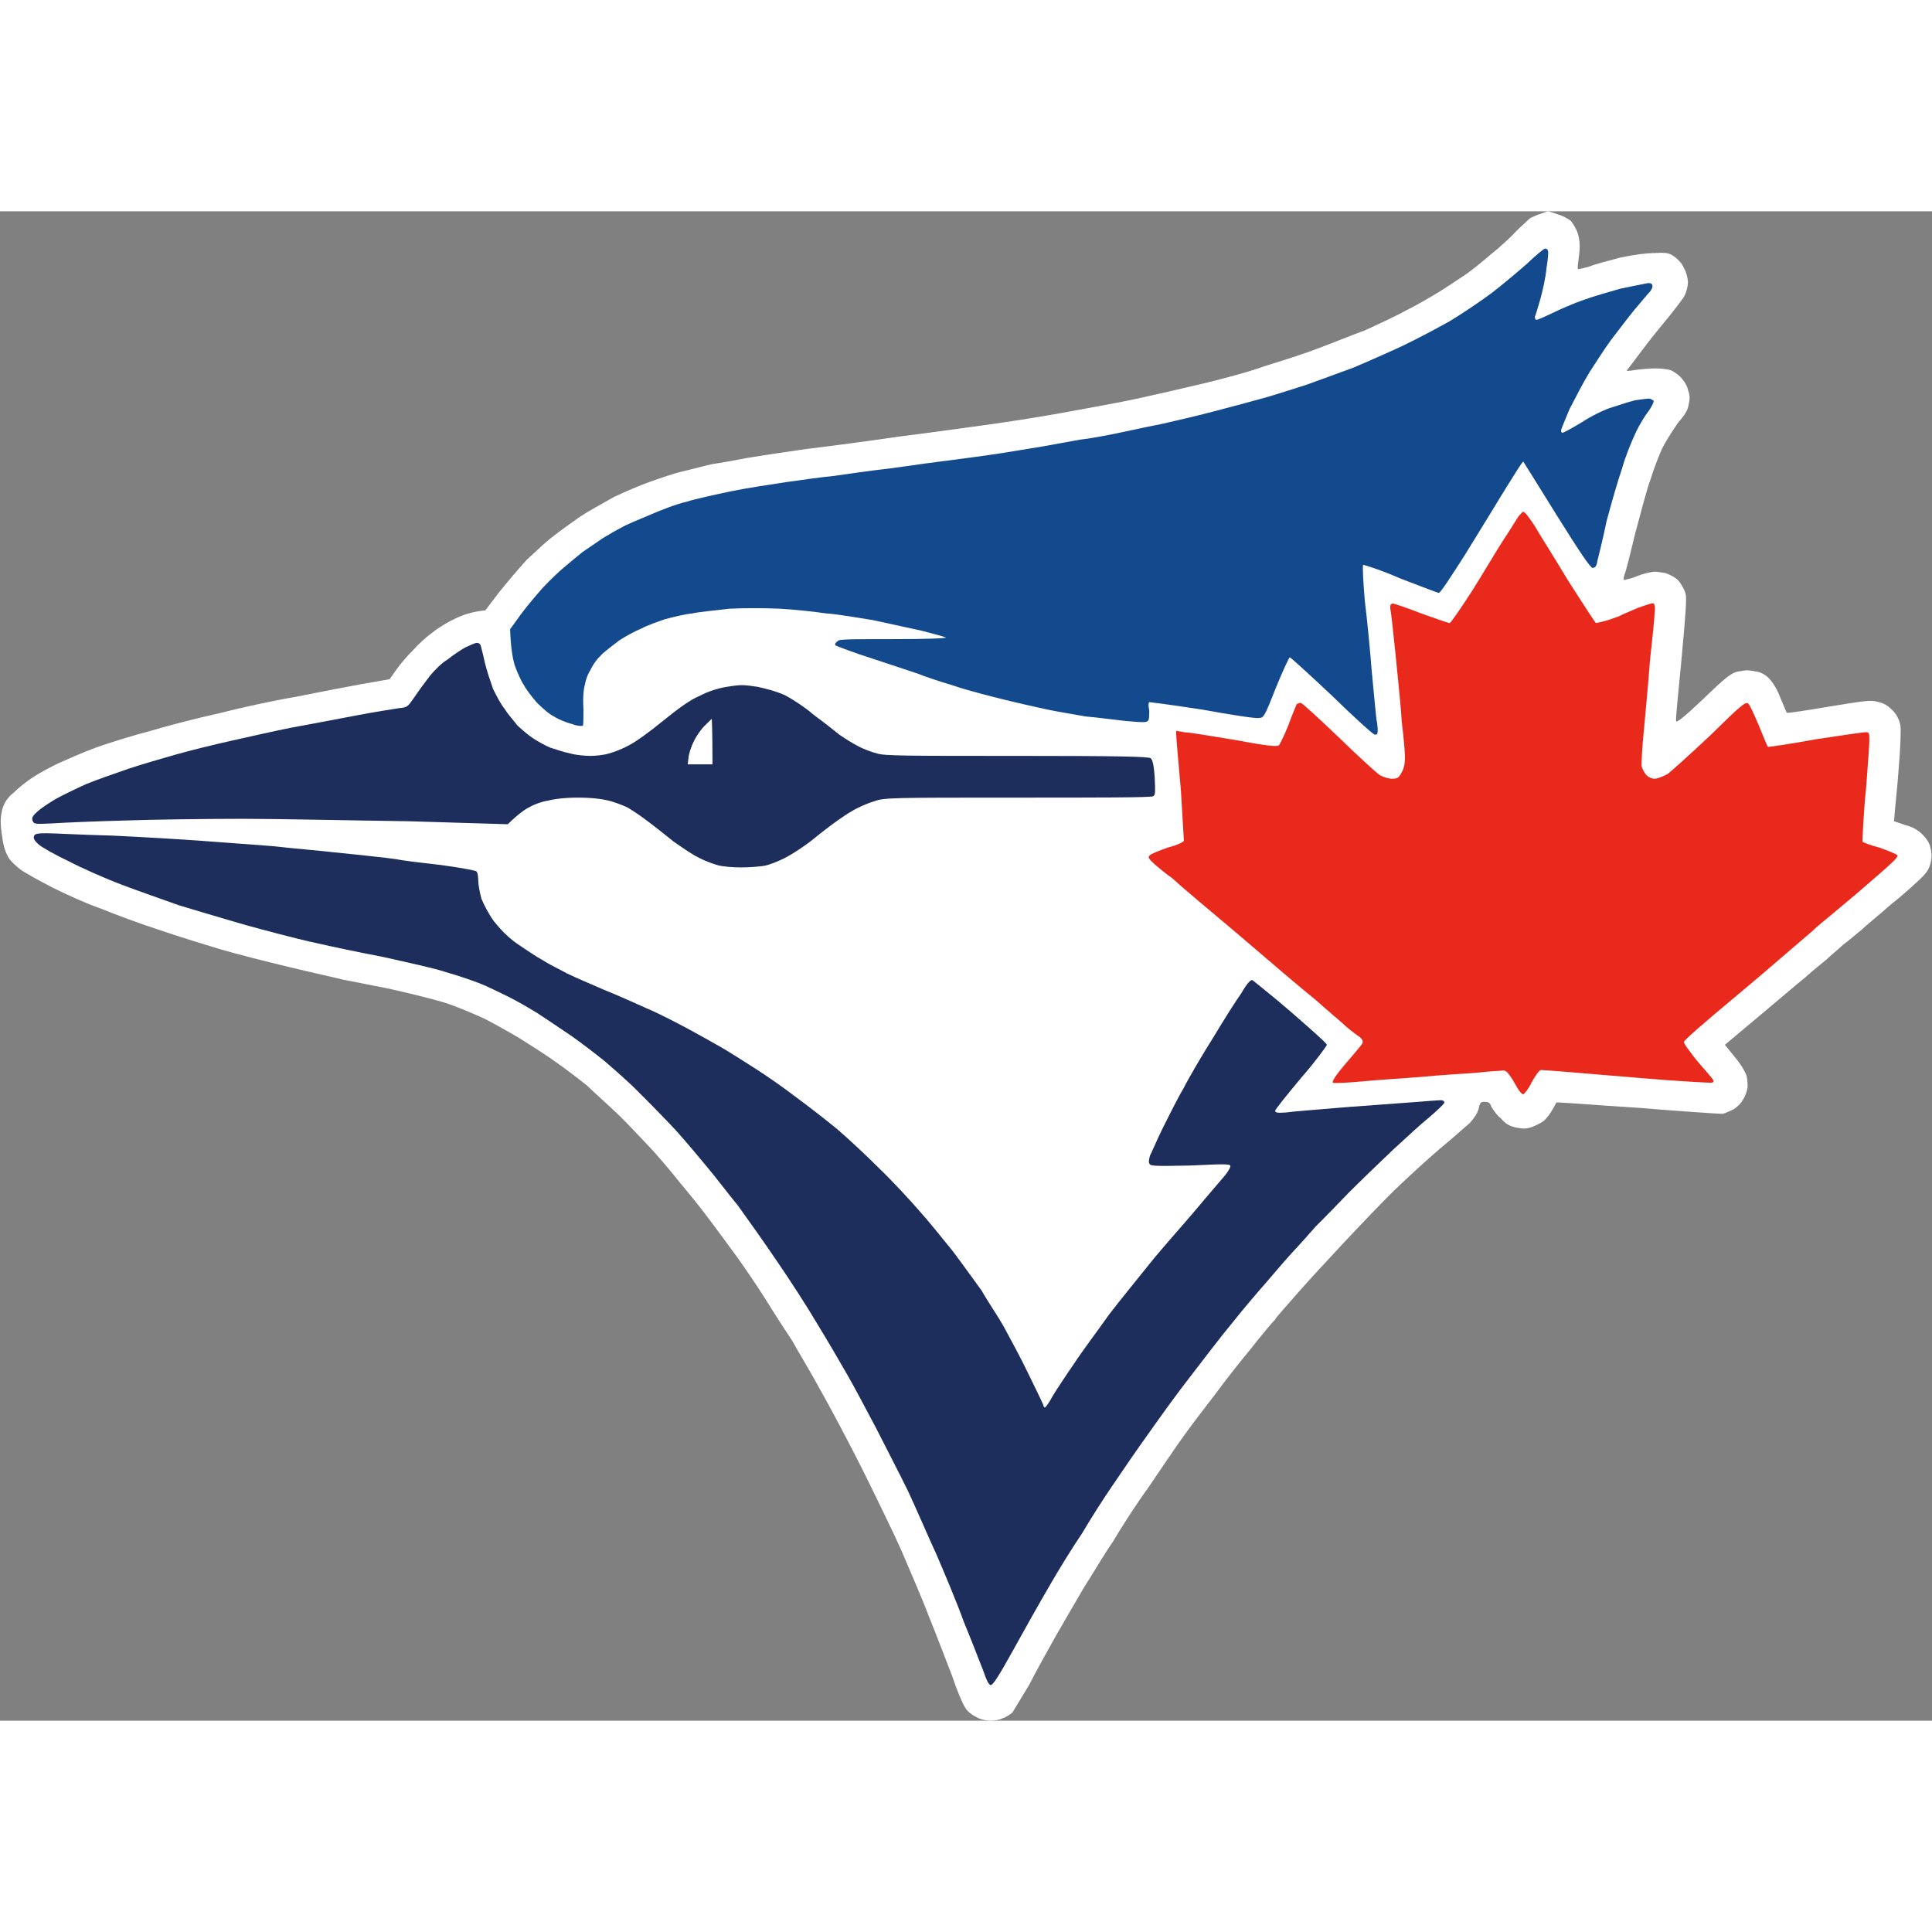 <?xml version="1.0" encoding="UTF-8"?>
<svg xmlns="http://www.w3.org/2000/svg" xmlns:xlink="http://www.w3.org/1999/xlink" width="32px" height="32px" viewBox="0 0 32 25" version="1.1">
<rect x="0" y="0" width="32" height="25" fill="#808080" stroke="none"/>
<g id="surface1">
<path style=" stroke:none;fill-rule:nonzero;fill:rgb(99.608%,100%,99.608%);fill-opacity:1;" d="M 25.637 0 C 25.652 0 25.727 0.023 25.805 0.051 C 25.883 0.074 25.984 0.125 26.023 0.164 C 26.062 0.215 26.113 0.301 26.137 0.375 C 26.164 0.488 26.176 0.566 26.152 0.742 C 26.137 0.855 26.125 0.953 26.137 0.953 C 26.137 0.969 26.215 0.941 26.316 0.918 C 26.406 0.879 26.648 0.816 26.84 0.766 C 27.082 0.715 27.273 0.691 27.418 0.691 C 27.609 0.68 27.648 0.691 27.738 0.754 C 27.789 0.793 27.867 0.867 27.891 0.941 C 27.93 1.004 27.957 1.105 27.957 1.18 C 27.957 1.242 27.93 1.344 27.902 1.395 C 27.879 1.445 27.762 1.594 27.66 1.723 C 27.547 1.859 27.328 2.125 27.199 2.301 C 27.059 2.488 26.945 2.637 26.945 2.637 C 26.945 2.652 27.02 2.637 27.109 2.625 C 27.199 2.613 27.34 2.602 27.418 2.602 C 27.496 2.602 27.598 2.613 27.648 2.625 C 27.699 2.637 27.777 2.688 27.828 2.738 C 27.879 2.789 27.941 2.875 27.957 2.953 C 27.992 3.055 27.992 3.102 27.969 3.203 C 27.957 3.293 27.902 3.379 27.801 3.492 C 27.738 3.582 27.621 3.758 27.547 3.895 C 27.48 4.031 27.391 4.27 27.34 4.434 C 27.277 4.598 27.176 5 27.086 5.328 C 27.008 5.652 26.93 5.969 26.906 6.02 C 26.879 6.117 26.895 6.117 26.945 6.094 C 26.98 6.094 27.086 6.055 27.176 6.02 C 27.266 5.992 27.367 5.969 27.406 5.969 C 27.441 5.969 27.52 5.98 27.586 5.992 C 27.66 6.02 27.738 6.055 27.801 6.117 C 27.852 6.18 27.902 6.27 27.918 6.332 C 27.941 6.406 27.918 6.684 27.852 7.41 C 27.801 7.953 27.75 8.418 27.762 8.441 C 27.762 8.48 27.879 8.391 28.211 8.078 C 28.57 7.727 28.672 7.652 28.773 7.625 C 28.84 7.613 28.914 7.602 28.941 7.602 C 28.965 7.602 29.043 7.613 29.105 7.625 C 29.172 7.637 29.262 7.688 29.312 7.75 C 29.363 7.801 29.441 7.926 29.492 8.066 C 29.543 8.191 29.594 8.305 29.594 8.305 C 29.605 8.316 29.926 8.266 30.297 8.203 C 30.926 8.102 30.988 8.09 31.117 8.129 C 31.219 8.152 31.27 8.191 31.359 8.277 C 31.426 8.355 31.461 8.43 31.477 8.52 C 31.488 8.582 31.477 8.895 31.449 9.223 C 31.426 9.547 31.387 9.875 31.371 10.102 L 31.551 10.164 C 31.691 10.199 31.77 10.25 31.848 10.328 C 31.91 10.391 31.961 10.465 31.973 10.539 C 32 10.641 32 10.703 31.973 10.805 C 31.949 10.906 31.898 10.969 31.809 11.055 C 31.742 11.117 31.527 11.32 31.32 11.48 C 31.117 11.66 30.898 11.836 30.836 11.898 C 30.758 11.961 30.629 12.074 30.527 12.148 C 30.438 12.234 30.309 12.336 30.246 12.398 C 30.184 12.449 30.027 12.574 29.902 12.688 C 29.773 12.789 29.426 13.09 28.57 13.805 L 28.734 14.008 C 28.84 14.133 28.902 14.246 28.93 14.32 C 28.941 14.383 28.953 14.484 28.941 14.535 C 28.93 14.586 28.902 14.672 28.863 14.723 C 28.84 14.773 28.773 14.836 28.711 14.875 C 28.66 14.898 28.582 14.938 28.531 14.949 C 28.492 14.949 27.867 14.91 27.125 14.848 C 26.379 14.801 25.777 14.75 25.777 14.762 C 25.777 14.762 25.754 14.812 25.715 14.875 C 25.691 14.926 25.625 15.012 25.586 15.051 C 25.547 15.09 25.445 15.137 25.383 15.164 C 25.281 15.199 25.23 15.199 25.113 15.176 C 25 15.152 24.934 15.113 24.859 15.023 C 24.793 14.977 24.73 14.875 24.703 14.836 C 24.68 14.762 24.652 14.75 24.59 14.75 C 24.523 14.75 24.512 14.762 24.488 14.875 C 24.461 14.961 24.41 15.023 24.344 15.102 C 24.281 15.152 24.062 15.352 23.848 15.527 C 23.641 15.703 23.297 16.02 23.09 16.219 C 22.887 16.418 22.488 16.836 22.207 17.137 C 21.926 17.438 21.582 17.812 21.441 17.977 C 21.301 18.141 21.145 18.305 21.121 18.355 C 21.082 18.391 20.902 18.605 20.734 18.82 C 20.559 19.031 20.289 19.371 20.133 19.586 C 19.98 19.785 19.727 20.113 19.586 20.312 C 19.441 20.516 19.188 20.891 19.008 21.156 C 18.816 21.418 18.559 21.82 18.434 22.035 C 18.293 22.234 18.086 22.59 17.957 22.789 C 17.832 23.004 17.625 23.355 17.496 23.582 C 17.371 23.805 17.164 24.172 17.051 24.398 C 16.922 24.609 16.793 24.824 16.77 24.863 C 16.73 24.898 16.652 24.949 16.602 24.961 C 16.562 24.988 16.461 25 16.398 25 C 16.332 25 16.23 24.977 16.168 24.938 C 16.102 24.91 16.012 24.836 15.988 24.785 C 15.949 24.734 15.848 24.496 15.77 24.258 C 15.68 24.031 15.512 23.582 15.387 23.277 C 15.27 22.965 15.055 22.477 14.926 22.172 C 14.797 21.883 14.504 21.281 14.285 20.84 C 14.066 20.402 13.746 19.801 13.582 19.512 C 13.426 19.223 13.211 18.871 13.121 18.707 C 13.02 18.555 12.824 18.254 12.684 18.027 C 12.543 17.801 12.328 17.488 12.211 17.324 C 12.082 17.148 11.879 16.871 11.738 16.684 C 11.609 16.508 11.391 16.242 11.266 16.094 C 11.137 15.93 10.906 15.652 10.727 15.465 C 10.559 15.289 10.328 15.039 10.203 14.926 C 10.074 14.801 9.855 14.609 9.727 14.484 C 9.586 14.371 9.344 14.184 9.176 14.07 C 9.023 13.957 8.754 13.793 8.602 13.695 C 8.434 13.594 8.18 13.453 8.012 13.367 C 7.848 13.293 7.551 13.164 7.348 13.102 C 7.141 13.039 6.734 12.941 6.438 12.875 C 6.133 12.812 5.797 12.75 5.684 12.727 C 5.582 12.699 5.184 12.613 4.812 12.523 C 4.453 12.438 3.918 12.301 3.648 12.223 C 3.367 12.137 2.906 11.996 2.625 11.898 C 2.344 11.809 1.906 11.645 1.664 11.547 C 1.406 11.457 1.051 11.293 0.859 11.195 C 0.664 11.094 0.434 10.969 0.344 10.906 C 0.258 10.84 0.152 10.742 0.129 10.68 C 0.078 10.59 0.051 10.488 0.027 10.301 C 0 10.09 0.012 10.023 0.039 9.898 C 0.078 9.785 0.113 9.723 0.23 9.625 C 0.309 9.547 0.449 9.434 0.551 9.371 C 0.641 9.309 0.832 9.207 0.961 9.145 C 1.102 9.082 1.383 8.957 1.586 8.883 C 1.805 8.805 2.203 8.68 2.496 8.605 C 2.777 8.52 3.277 8.391 3.621 8.316 C 3.957 8.23 4.531 8.102 4.914 8.039 C 5.285 7.965 5.785 7.863 6.453 7.75 L 6.566 7.59 C 6.629 7.5 6.758 7.348 6.848 7.262 C 6.938 7.16 7.078 7.035 7.168 6.973 C 7.258 6.898 7.426 6.797 7.539 6.746 C 7.668 6.684 7.809 6.633 8.039 6.609 L 8.27 6.305 C 8.398 6.145 8.602 5.906 8.719 5.777 C 8.844 5.664 9.035 5.477 9.152 5.391 C 9.281 5.289 9.473 5.152 9.602 5.062 C 9.727 4.977 9.984 4.836 10.164 4.734 C 10.344 4.648 10.609 4.535 10.754 4.484 C 10.895 4.434 11.137 4.348 11.301 4.309 C 11.469 4.27 11.699 4.207 11.812 4.184 C 11.918 4.172 12.188 4.121 12.391 4.082 C 12.609 4.047 13.043 3.98 13.375 3.934 C 13.707 3.895 14.387 3.805 14.898 3.73 C 15.41 3.668 16.113 3.566 16.461 3.52 C 16.82 3.469 17.383 3.379 17.715 3.316 C 18.047 3.254 18.559 3.164 18.84 3.102 C 19.125 3.039 19.621 2.926 19.93 2.852 C 20.25 2.777 20.711 2.652 20.953 2.562 C 21.195 2.488 21.594 2.363 21.824 2.273 C 22.055 2.188 22.398 2.047 22.605 1.973 C 22.797 1.883 23.105 1.746 23.281 1.645 C 23.461 1.559 23.719 1.406 23.859 1.32 C 24 1.23 24.191 1.105 24.281 1.043 C 24.371 0.98 24.562 0.828 24.691 0.715 C 24.832 0.602 25.012 0.441 25.102 0.34 C 25.191 0.25 25.305 0.152 25.344 0.113 C 25.395 0.09 25.473 0.051 25.523 0.039 C 25.574 0.023 25.625 0 25.637 0 Z M 25.637 0 "/>
<path style=" stroke:none;fill-rule:nonzero;fill:rgb(11.373%,18.039%,36.471%);fill-opacity:1;" d="M 7.898 7.148 C 7.922 7.148 7.949 7.16 7.961 7.188 C 7.961 7.199 8 7.324 8.027 7.461 C 8.062 7.613 8.129 7.801 8.168 7.914 C 8.219 8.016 8.293 8.164 8.359 8.242 C 8.41 8.328 8.512 8.441 8.574 8.52 C 8.641 8.582 8.754 8.68 8.832 8.73 C 8.91 8.781 9.023 8.844 9.113 8.883 C 9.191 8.906 9.332 8.957 9.445 8.98 C 9.547 9.008 9.703 9.02 9.777 9.02 C 9.855 9.02 9.996 9.008 10.086 8.98 C 10.176 8.957 10.328 8.895 10.418 8.844 C 10.523 8.793 10.766 8.617 10.98 8.441 C 11.227 8.242 11.43 8.09 11.586 8.027 C 11.727 7.953 11.879 7.902 12.043 7.875 C 12.262 7.84 12.312 7.84 12.543 7.875 C 12.723 7.914 12.863 7.953 13.004 8.016 C 13.121 8.078 13.336 8.215 13.477 8.34 C 13.633 8.453 13.824 8.605 13.902 8.668 C 13.992 8.73 14.133 8.82 14.207 8.855 C 14.297 8.906 14.438 8.957 14.527 8.98 C 14.656 9.02 15 9.02 16.844 9.02 C 18.547 9.02 19.02 9.031 19.059 9.059 C 19.086 9.082 19.109 9.145 19.125 9.371 C 19.137 9.625 19.137 9.672 19.098 9.688 C 19.07 9.711 18.188 9.711 16.859 9.711 C 14.734 9.711 14.645 9.711 14.477 9.773 C 14.375 9.801 14.207 9.875 14.105 9.938 C 13.992 10 13.746 10.176 13.543 10.34 C 13.352 10.504 13.094 10.664 12.992 10.715 C 12.891 10.766 12.734 10.828 12.66 10.84 C 12.57 10.855 12.402 10.867 12.273 10.867 C 12.148 10.867 11.969 10.855 11.879 10.828 C 11.801 10.805 11.66 10.754 11.57 10.703 C 11.48 10.664 11.301 10.539 11.16 10.441 C 11.02 10.328 10.828 10.176 10.727 10.102 C 10.625 10.023 10.484 9.926 10.395 9.875 C 10.316 9.836 10.176 9.785 10.086 9.762 C 9.973 9.734 9.805 9.711 9.574 9.711 C 9.355 9.711 9.176 9.734 9.074 9.762 C 8.984 9.773 8.844 9.824 8.781 9.863 C 8.703 9.898 8.59 9.977 8.41 10.152 L 6.758 10.102 C 5.848 10.09 4.609 10.062 4.02 10.062 C 3.418 10.062 2.535 10.074 2.074 10.09 C 1.602 10.102 1.062 10.125 0.883 10.137 C 0.574 10.152 0.562 10.152 0.539 10.09 C 0.523 10.051 0.539 10.012 0.613 9.949 C 0.664 9.898 0.793 9.812 0.922 9.734 C 1.035 9.672 1.266 9.559 1.434 9.484 C 1.586 9.422 1.906 9.309 2.125 9.234 C 2.344 9.16 2.699 9.059 2.918 8.996 C 3.137 8.934 3.547 8.832 3.828 8.77 C 4.109 8.707 4.559 8.605 4.812 8.555 C 5.082 8.504 5.555 8.418 5.875 8.355 C 6.195 8.293 6.527 8.242 6.605 8.23 C 6.746 8.215 6.746 8.215 6.859 8.055 C 6.926 7.953 7.039 7.801 7.117 7.699 C 7.195 7.602 7.32 7.477 7.41 7.426 C 7.488 7.363 7.617 7.273 7.707 7.223 C 7.781 7.188 7.871 7.148 7.898 7.148 Z M 0.77 10.301 C 0.883 10.301 1.371 10.328 1.855 10.34 C 2.344 10.363 3.008 10.402 3.328 10.426 C 3.66 10.453 4.199 10.488 4.531 10.516 C 4.863 10.555 5.312 10.59 5.531 10.617 C 5.746 10.641 6.016 10.664 6.133 10.68 C 6.258 10.691 6.453 10.715 6.555 10.73 C 6.668 10.754 7 10.793 7.309 10.828 C 7.602 10.867 7.871 10.918 7.887 10.93 C 7.91 10.941 7.922 11.02 7.922 11.094 C 7.922 11.156 7.949 11.293 7.973 11.383 C 8.012 11.48 8.09 11.633 8.18 11.758 C 8.293 11.898 8.41 12.023 8.574 12.137 C 8.703 12.223 8.883 12.348 9 12.41 C 9.102 12.477 9.281 12.562 9.395 12.625 C 9.523 12.688 9.793 12.801 9.996 12.891 C 10.215 12.977 10.523 13.117 10.715 13.203 C 10.895 13.277 11.188 13.43 11.379 13.531 C 11.559 13.629 11.812 13.77 11.941 13.844 C 12.07 13.918 12.328 14.082 12.504 14.195 C 12.684 14.309 12.992 14.523 13.184 14.672 C 13.375 14.812 13.684 15.051 13.863 15.199 C 14.043 15.352 14.363 15.652 14.566 15.855 C 14.785 16.066 15.078 16.383 15.23 16.559 C 15.387 16.734 15.629 17.035 15.781 17.223 C 15.922 17.41 16.141 17.715 16.258 17.875 C 16.359 18.055 16.539 18.316 16.629 18.48 C 16.719 18.645 16.91 18.996 17.035 19.258 C 17.164 19.523 17.281 19.762 17.281 19.773 C 17.281 19.785 17.293 19.812 17.305 19.812 C 17.32 19.812 17.383 19.723 17.434 19.625 C 17.496 19.523 17.652 19.285 17.793 19.082 C 17.922 18.883 18.188 18.531 18.367 18.277 C 18.547 18.039 18.867 17.652 19.059 17.41 C 19.25 17.172 19.598 16.785 19.812 16.531 C 20.02 16.281 20.238 16.031 20.289 15.969 C 20.34 15.906 20.379 15.84 20.379 15.816 C 20.379 15.777 20.301 15.777 19.711 15.805 C 19.098 15.816 19.047 15.816 19.035 15.766 C 19.02 15.742 19.035 15.691 19.047 15.641 C 19.07 15.602 19.148 15.414 19.238 15.227 C 19.328 15.051 19.48 14.734 19.598 14.535 C 19.699 14.336 19.93 13.945 20.098 13.68 C 20.262 13.406 20.469 13.078 20.559 12.953 C 20.66 12.777 20.723 12.715 20.75 12.738 C 20.762 12.75 21.055 12.977 21.375 13.254 C 21.707 13.543 21.977 13.781 21.977 13.805 C 21.977 13.82 21.797 14.07 21.555 14.348 C 21.324 14.625 21.121 14.875 21.121 14.898 C 21.121 14.926 21.145 14.938 21.301 14.926 C 21.402 14.91 21.863 14.875 22.324 14.836 C 22.797 14.801 23.309 14.762 23.488 14.75 C 23.668 14.734 23.832 14.723 23.859 14.723 C 23.898 14.723 23.922 14.734 23.922 14.762 C 23.922 14.785 23.809 14.887 23.68 15 C 23.551 15.102 23.281 15.352 23.078 15.539 C 22.875 15.73 22.539 16.055 22.336 16.258 C 22.133 16.469 21.902 16.707 21.797 16.809 C 21.707 16.91 21.543 17.098 21.414 17.234 C 21.285 17.375 21.082 17.613 20.965 17.75 C 20.84 17.891 20.594 18.18 20.414 18.406 C 20.238 18.617 19.93 19.02 19.727 19.285 C 19.52 19.547 19.211 19.977 19.035 20.227 C 18.855 20.477 18.586 20.867 18.434 21.094 C 18.277 21.32 18.047 21.684 17.922 21.898 C 17.777 22.109 17.535 22.5 17.383 22.766 C 17.23 23.027 16.961 23.504 16.781 23.832 C 16.551 24.246 16.449 24.41 16.41 24.41 C 16.383 24.41 16.344 24.348 16.281 24.16 C 16.23 24.031 16.09 23.668 15.961 23.355 C 15.848 23.039 15.641 22.551 15.512 22.25 C 15.371 21.945 15.168 21.469 15.039 21.195 C 14.91 20.93 14.668 20.465 14.516 20.164 C 14.363 19.875 14.145 19.461 14.027 19.258 C 13.914 19.059 13.684 18.668 13.531 18.418 C 13.375 18.152 13.082 17.699 12.875 17.398 C 12.672 17.098 12.379 16.684 12.223 16.469 C 12.059 16.27 11.84 15.98 11.711 15.828 C 11.598 15.691 11.367 15.414 11.199 15.227 C 11.035 15.051 10.754 14.762 10.586 14.598 C 10.418 14.422 10.152 14.195 10.008 14.07 C 9.867 13.957 9.625 13.77 9.461 13.656 C 9.293 13.543 9.035 13.367 8.895 13.277 C 8.754 13.191 8.539 13.066 8.41 13.004 C 8.281 12.941 8.078 12.84 7.949 12.789 C 7.82 12.738 7.566 12.652 7.387 12.602 C 7.207 12.539 6.734 12.438 6.336 12.348 C 5.938 12.273 5.465 12.172 5.262 12.125 C 5.07 12.086 4.789 12.012 4.633 11.973 C 4.492 11.934 4.148 11.848 3.891 11.77 C 3.637 11.695 3.211 11.57 2.969 11.496 C 2.715 11.406 2.293 11.258 2.023 11.156 C 1.754 11.055 1.355 10.879 1.141 10.766 C 0.922 10.664 0.703 10.539 0.641 10.488 C 0.574 10.426 0.551 10.391 0.562 10.352 C 0.574 10.312 0.613 10.301 0.77 10.301 Z M 0.77 10.301 "/>
<path style=" stroke:none;fill-rule:nonzero;fill:rgb(91.373%,16.078%,10.98%);fill-opacity:1;" d="M 25.23 4.977 C 25.23 4.977 25.254 4.988 25.266 5 C 25.281 5.012 25.355 5.113 25.422 5.215 C 25.484 5.328 25.742 5.73 25.973 6.117 C 26.215 6.496 26.418 6.809 26.434 6.82 C 26.445 6.82 26.547 6.797 26.637 6.77 C 26.738 6.734 26.828 6.707 26.84 6.695 C 26.855 6.684 26.98 6.633 27.125 6.57 C 27.266 6.52 27.379 6.48 27.391 6.496 C 27.406 6.508 27.418 6.57 27.406 6.645 C 27.406 6.723 27.367 7.086 27.328 7.449 C 27.301 7.828 27.25 8.34 27.227 8.605 C 27.199 8.871 27.188 9.133 27.188 9.184 C 27.199 9.234 27.238 9.297 27.266 9.336 C 27.301 9.371 27.355 9.398 27.406 9.398 C 27.457 9.398 27.547 9.359 27.621 9.32 C 27.688 9.27 28.008 8.98 28.328 8.68 C 28.824 8.191 28.914 8.117 28.953 8.152 C 28.98 8.164 29.055 8.34 29.133 8.52 C 29.211 8.707 29.273 8.871 29.285 8.871 C 29.312 8.871 29.672 8.82 30.094 8.742 C 30.527 8.68 30.898 8.617 30.926 8.629 C 30.977 8.645 30.977 8.645 30.91 9.535 C 30.859 10.023 30.848 10.441 30.848 10.441 C 30.859 10.453 30.988 10.504 31.129 10.539 C 31.27 10.59 31.398 10.641 31.426 10.664 C 31.449 10.691 31.359 10.777 30.965 11.117 C 30.695 11.355 30.398 11.594 30.324 11.66 C 30.246 11.723 30.105 11.836 30.004 11.934 C 29.902 12.023 29.723 12.172 29.621 12.262 C 29.504 12.363 29.082 12.727 28.66 13.078 C 28.238 13.43 27.891 13.73 27.891 13.758 C 27.891 13.781 27.941 13.855 27.992 13.918 C 28.043 13.996 28.16 14.133 28.25 14.234 C 28.402 14.41 28.402 14.41 28.352 14.434 C 28.312 14.434 27.801 14.41 27.211 14.359 C 26.625 14.309 26.008 14.258 25.855 14.246 C 25.691 14.234 25.547 14.223 25.523 14.223 C 25.496 14.223 25.434 14.309 25.371 14.422 C 25.32 14.535 25.242 14.625 25.23 14.625 C 25.203 14.625 25.141 14.547 25.09 14.445 C 25.035 14.348 24.973 14.258 24.945 14.246 C 24.934 14.234 24.895 14.223 24.871 14.234 C 24.844 14.234 24.652 14.246 24.434 14.27 C 24.219 14.285 23.82 14.309 23.551 14.336 C 23.281 14.359 22.848 14.383 22.578 14.41 C 22.324 14.434 22.094 14.445 22.078 14.434 C 22.055 14.418 22.121 14.312 22.285 14.121 C 22.426 13.957 22.555 13.805 22.566 13.781 C 22.578 13.742 22.566 13.719 22.527 13.68 C 22.488 13.656 22.387 13.582 22.297 13.504 C 22.207 13.418 21.977 13.23 21.797 13.066 C 21.605 12.914 21.031 12.426 20.504 11.973 C 19.98 11.531 19.531 11.156 19.496 11.117 C 19.469 11.094 19.406 11.031 19.34 10.992 C 19.289 10.953 19.199 10.879 19.125 10.816 C 19.02 10.715 19.008 10.703 19.047 10.664 C 19.07 10.641 19.199 10.59 19.34 10.539 C 19.48 10.504 19.598 10.453 19.609 10.426 C 19.609 10.414 19.586 10.039 19.559 9.586 C 19.52 9.133 19.48 8.73 19.48 8.605 L 19.621 8.629 C 19.699 8.629 20.082 8.695 20.469 8.758 C 20.98 8.855 21.16 8.871 21.184 8.844 C 21.195 8.832 21.273 8.68 21.336 8.52 C 21.402 8.34 21.465 8.191 21.477 8.164 C 21.492 8.152 21.531 8.141 21.543 8.141 C 21.566 8.141 21.836 8.391 22.168 8.707 C 22.488 9.02 22.797 9.297 22.848 9.336 C 22.91 9.371 23 9.398 23.055 9.398 C 23.141 9.398 23.168 9.383 23.207 9.309 C 23.246 9.246 23.27 9.172 23.27 9.047 C 23.27 8.945 23.246 8.68 23.219 8.469 C 23.207 8.254 23.156 7.75 23.117 7.363 C 23.078 6.973 23.039 6.621 23.027 6.582 C 23.027 6.52 23.027 6.508 23.066 6.496 C 23.09 6.496 23.309 6.57 23.539 6.66 C 23.781 6.746 23.988 6.82 24.012 6.82 C 24.027 6.82 24.191 6.582 24.371 6.305 C 24.551 6.02 24.781 5.629 24.895 5.453 C 25.012 5.277 25.125 5.09 25.152 5.051 C 25.191 5.012 25.215 4.977 25.23 4.977 Z M 25.23 4.977 "/>
<path style=" stroke:none;fill-rule:nonzero;fill:rgb(7.451%,29.02%,55.294%);fill-opacity:1;" d="M 25.586 0.617 C 25.613 0.617 25.637 0.629 25.637 0.652 C 25.652 0.664 25.637 0.805 25.613 0.953 C 25.602 1.094 25.547 1.332 25.512 1.457 C 25.473 1.594 25.434 1.723 25.422 1.746 C 25.422 1.77 25.434 1.797 25.445 1.797 C 25.473 1.797 25.586 1.746 25.715 1.684 C 25.844 1.621 26.074 1.52 26.227 1.469 C 26.395 1.406 26.664 1.332 26.84 1.281 C 27.02 1.242 27.211 1.207 27.266 1.195 C 27.328 1.18 27.355 1.195 27.367 1.219 C 27.379 1.258 27.355 1.293 27.328 1.332 C 27.301 1.355 27.188 1.496 27.07 1.633 C 26.957 1.77 26.789 1.996 26.688 2.125 C 26.586 2.262 26.434 2.5 26.328 2.664 C 26.227 2.828 26.086 3.102 25.996 3.277 C 25.922 3.453 25.855 3.617 25.855 3.629 C 25.855 3.656 25.867 3.668 25.883 3.668 C 25.895 3.668 26.035 3.594 26.203 3.492 C 26.355 3.391 26.586 3.277 26.715 3.242 C 26.828 3.203 26.996 3.152 27.086 3.129 C 27.176 3.117 27.277 3.102 27.316 3.102 C 27.34 3.102 27.379 3.129 27.391 3.141 C 27.391 3.164 27.355 3.242 27.301 3.316 C 27.25 3.379 27.148 3.543 27.086 3.68 C 27.02 3.82 26.918 4.07 26.867 4.258 C 26.805 4.434 26.688 4.836 26.609 5.137 C 26.547 5.441 26.469 5.742 26.457 5.793 C 26.445 5.879 26.418 5.906 26.379 5.906 C 26.344 5.906 26.188 5.68 25.777 5.023 C 25.484 4.547 25.23 4.145 25.23 4.145 C 25.215 4.145 25.09 4.348 24.934 4.598 C 24.781 4.848 24.488 5.328 24.27 5.68 C 24.039 6.043 23.859 6.32 23.832 6.32 C 23.809 6.32 23.527 6.207 23.195 6.082 C 22.875 5.941 22.594 5.855 22.578 5.855 C 22.566 5.867 22.578 6.129 22.605 6.445 C 22.645 6.77 22.695 7.285 22.719 7.602 C 22.746 7.914 22.785 8.277 22.797 8.406 C 22.824 8.531 22.824 8.645 22.809 8.656 C 22.809 8.668 22.785 8.668 22.77 8.668 C 22.746 8.668 22.426 8.379 22.066 8.027 C 21.695 7.676 21.375 7.387 21.363 7.387 C 21.352 7.387 21.246 7.613 21.133 7.891 C 20.941 8.379 20.93 8.391 20.852 8.391 C 20.812 8.406 20.391 8.34 19.918 8.254 C 19.441 8.18 19.047 8.129 19.035 8.129 C 19.02 8.141 19.02 8.203 19.035 8.266 C 19.035 8.34 19.035 8.406 19.02 8.43 C 18.996 8.469 18.957 8.469 18.637 8.441 C 18.434 8.418 18.137 8.379 17.984 8.367 C 17.832 8.34 17.547 8.293 17.355 8.254 C 17.176 8.215 16.844 8.141 16.641 8.09 C 16.434 8.039 16.039 7.941 15.781 7.852 C 15.527 7.777 15.27 7.688 15.219 7.664 C 15.18 7.652 14.848 7.539 14.504 7.426 C 14.145 7.312 13.848 7.199 13.836 7.188 C 13.824 7.16 13.848 7.137 13.887 7.109 C 13.926 7.086 14.168 7.086 14.824 7.086 C 15.309 7.086 15.68 7.074 15.668 7.059 C 15.641 7.047 15.461 6.996 15.258 6.945 C 15.039 6.898 14.68 6.82 14.453 6.77 C 14.223 6.734 13.875 6.672 13.684 6.66 C 13.504 6.633 13.145 6.594 12.914 6.582 C 12.621 6.57 12.352 6.57 12.082 6.582 C 11.867 6.609 11.586 6.633 11.469 6.66 C 11.34 6.672 11.137 6.723 11.008 6.758 C 10.895 6.797 10.715 6.859 10.625 6.91 C 10.535 6.945 10.367 7.035 10.254 7.109 C 10.152 7.188 9.996 7.301 9.934 7.375 C 9.867 7.438 9.805 7.539 9.777 7.602 C 9.742 7.652 9.703 7.75 9.691 7.828 C 9.664 7.914 9.652 8.066 9.664 8.242 C 9.664 8.406 9.664 8.52 9.652 8.52 C 9.625 8.531 9.547 8.52 9.473 8.492 C 9.383 8.469 9.254 8.418 9.176 8.367 C 9.09 8.328 8.973 8.215 8.895 8.141 C 8.82 8.055 8.719 7.926 8.68 7.852 C 8.629 7.777 8.562 7.625 8.523 7.512 C 8.488 7.387 8.461 7.234 8.449 6.922 L 8.613 6.695 C 8.703 6.57 8.871 6.371 8.984 6.242 C 9.09 6.129 9.254 5.969 9.332 5.906 C 9.422 5.828 9.562 5.715 9.652 5.641 C 9.742 5.578 9.895 5.477 9.984 5.414 C 10.086 5.352 10.215 5.277 10.293 5.238 C 10.355 5.199 10.559 5.113 10.738 5.039 C 10.918 4.961 11.199 4.848 11.367 4.812 C 11.52 4.762 11.867 4.688 12.109 4.637 C 12.352 4.586 12.773 4.523 13.031 4.484 C 13.301 4.445 13.645 4.398 13.812 4.383 C 13.977 4.359 14.398 4.297 14.746 4.258 C 15.105 4.207 15.551 4.145 15.758 4.121 C 15.961 4.094 16.32 4.047 16.574 4.008 C 16.82 3.969 17.125 3.918 17.266 3.895 C 17.395 3.871 17.676 3.82 17.895 3.781 C 18.098 3.758 18.418 3.695 18.598 3.656 C 18.777 3.617 19.07 3.555 19.25 3.52 C 19.43 3.48 19.812 3.391 20.098 3.316 C 20.379 3.242 20.762 3.141 20.941 3.09 C 21.121 3.039 21.426 2.941 21.633 2.875 C 21.836 2.801 22.184 2.676 22.414 2.59 C 22.629 2.5 23 2.336 23.219 2.234 C 23.449 2.125 23.809 1.934 24.012 1.82 C 24.219 1.695 24.539 1.48 24.719 1.344 C 24.895 1.207 25.152 0.992 25.293 0.867 C 25.434 0.73 25.562 0.629 25.586 0.617 Z M 25.586 0.617 "/>
<path style=" stroke:none;fill-rule:nonzero;fill:rgb(99.608%,100%,99.608%);fill-opacity:1;" d="M 11.789 8.406 C 11.789 8.406 11.801 8.566 11.801 9.16 L 11.391 9.16 L 11.406 9.031 C 11.418 8.957 11.457 8.844 11.496 8.77 C 11.531 8.695 11.609 8.582 11.672 8.52 C 11.738 8.453 11.789 8.406 11.789 8.406 Z M 11.789 8.406 "/>
</g>
</svg>
